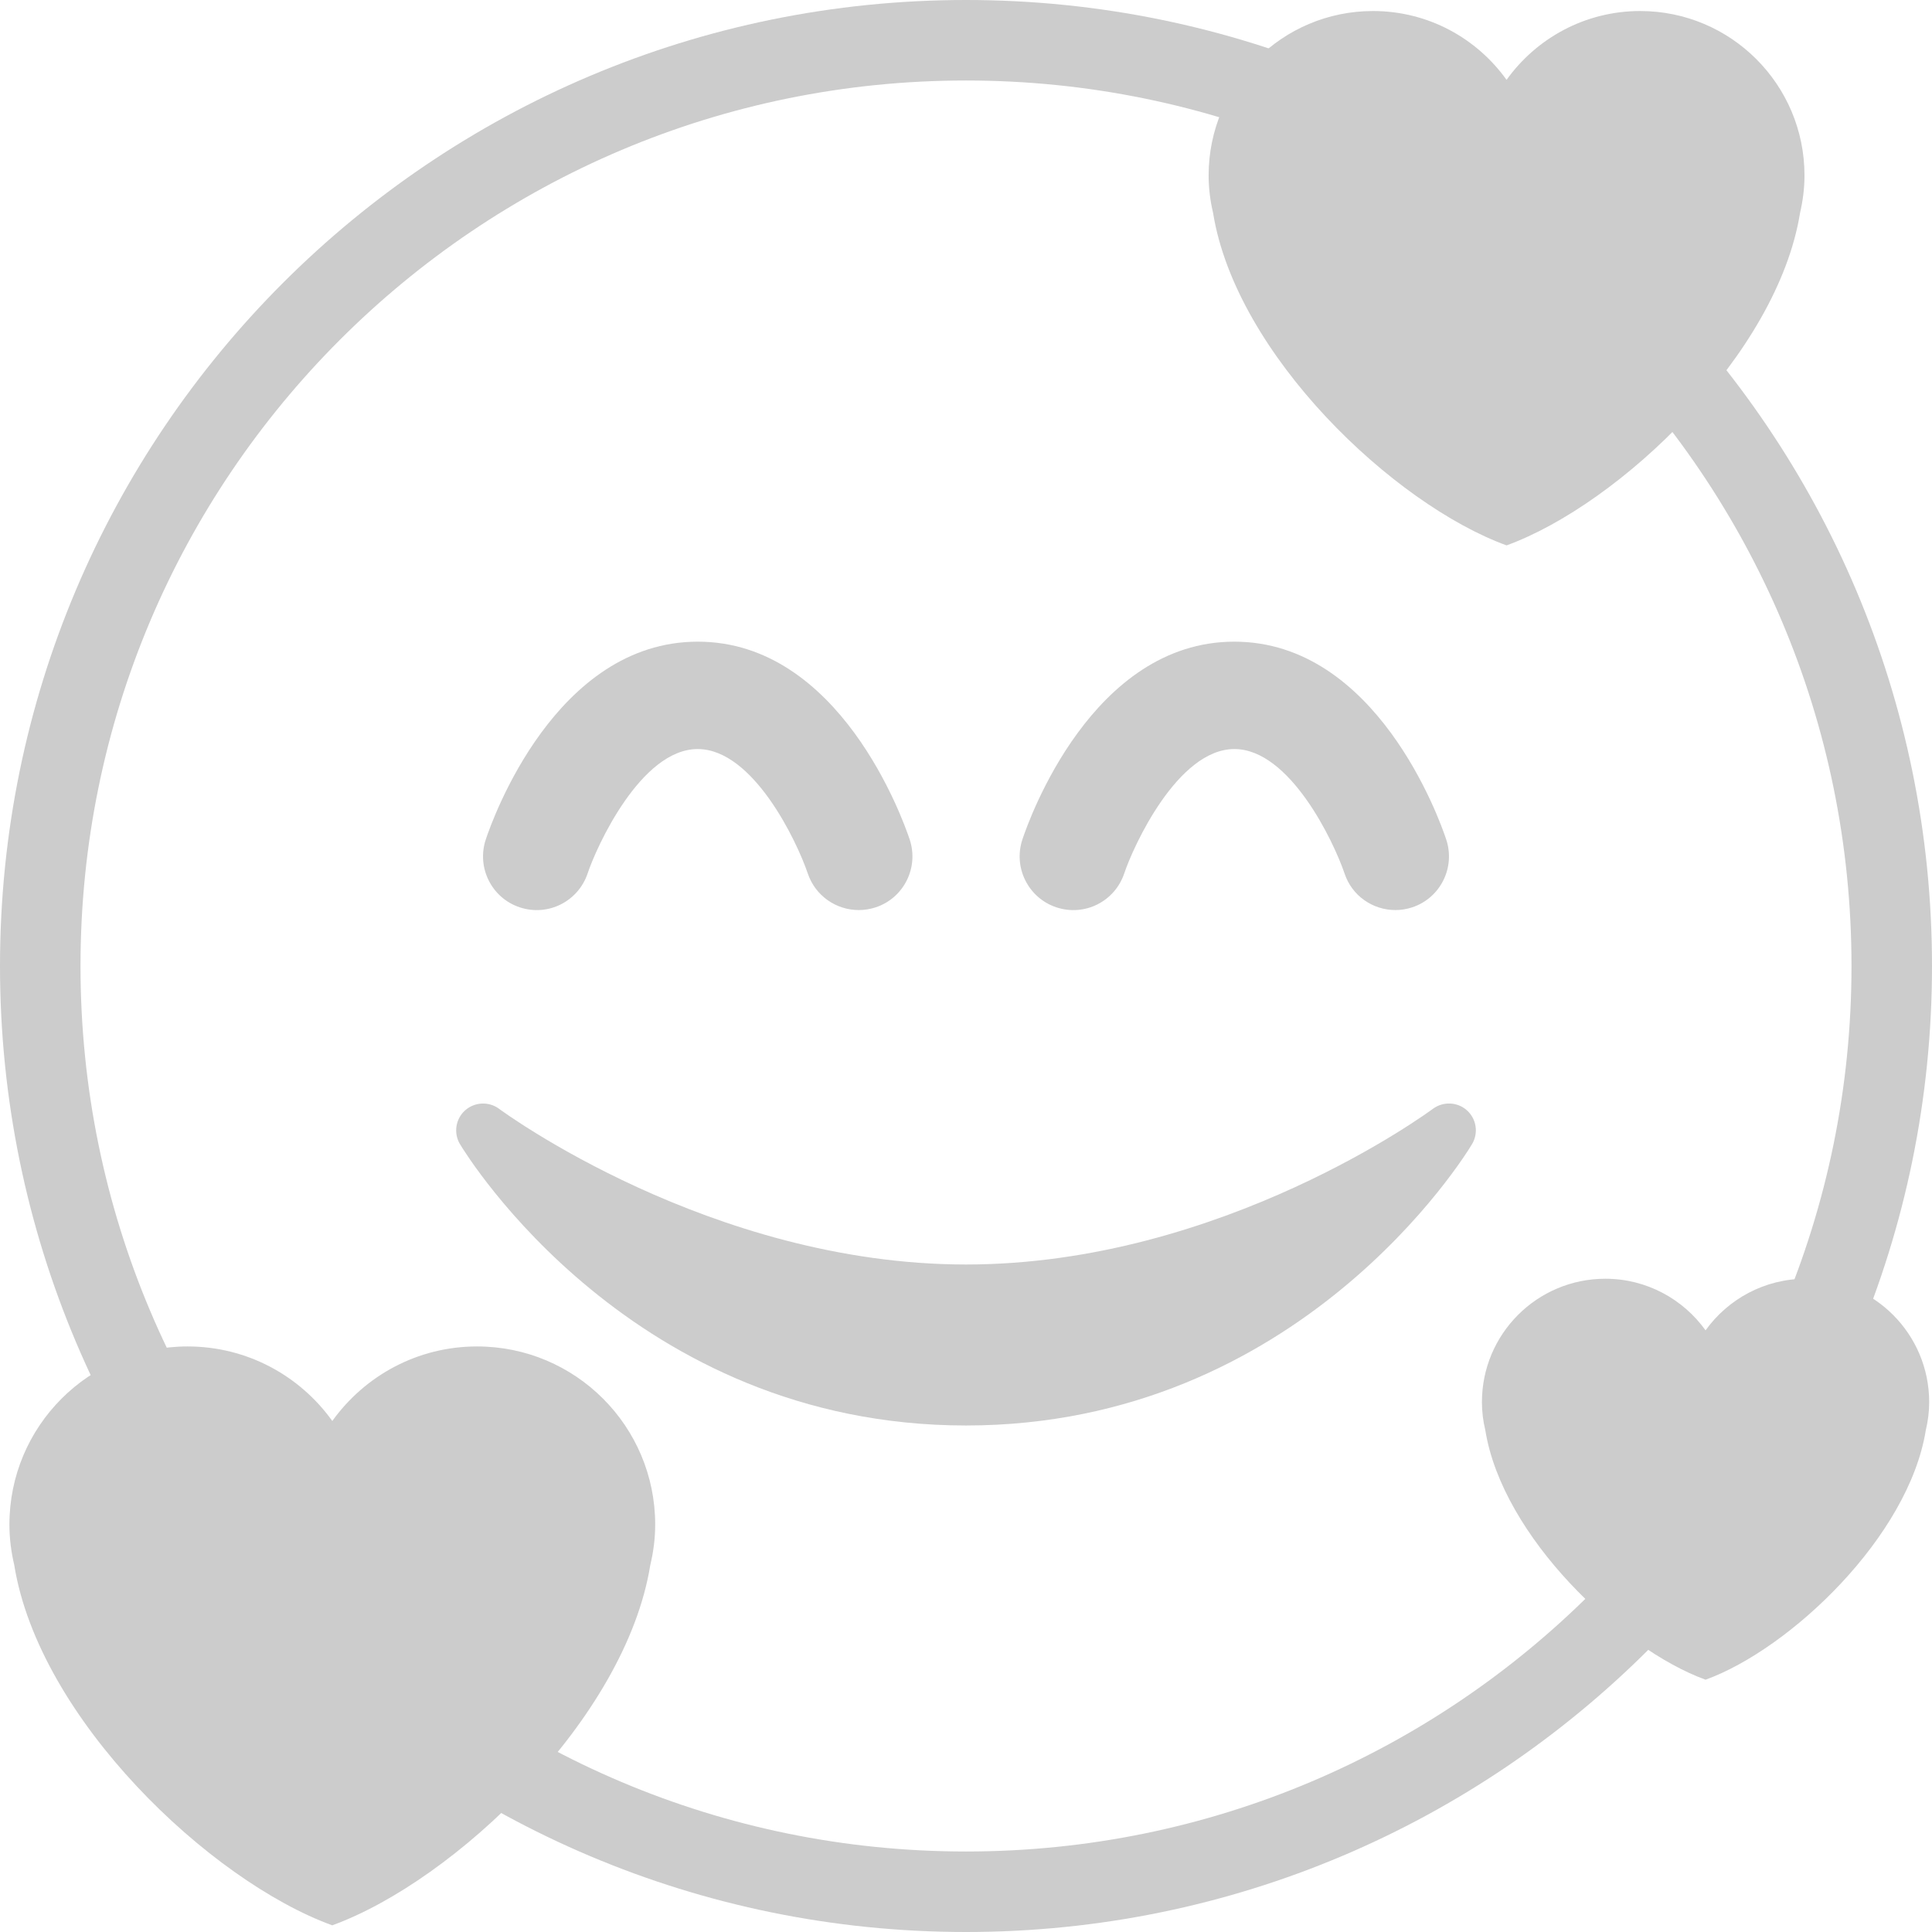 <svg width="24" height="24" viewBox="0 0 24 24" fill="none" xmlns="http://www.w3.org/2000/svg">
<g clip-path="url(#clip0_1206_6549)">
<path d="M23.5 12C23.5 18.351 18.351 23.5 12 23.5C5.649 23.5 0.5 18.351 0.5 12C0.5 5.649 5.649 0.5 12 0.5C18.351 0.5 23.5 5.649 23.5 12Z" stroke="#CCCCCC"/>
<path d="M10.667 11.305C10.388 11.305 10.128 11.129 10.034 10.849C9.899 10.45 9.356 9.305 8.667 9.305C7.959 9.305 7.408 10.523 7.3 10.849C7.183 11.198 6.808 11.388 6.456 11.271C6.107 11.155 5.918 10.777 6.035 10.427C6.118 10.176 6.904 7.971 8.668 7.971C10.431 7.971 11.216 10.176 11.3 10.427C11.417 10.777 11.228 11.155 10.879 11.271C10.808 11.294 10.737 11.305 10.667 11.305ZM17.334 11.305C17.054 11.305 16.794 11.129 16.702 10.849C16.566 10.45 16.022 9.305 15.334 9.305C14.626 9.305 14.074 10.523 13.966 10.849C13.849 11.198 13.475 11.388 13.122 11.271C12.774 11.155 12.584 10.777 12.701 10.427C12.784 10.176 13.57 7.971 15.333 7.971C17.096 7.971 17.882 10.176 17.965 10.427C18.082 10.777 17.893 11.155 17.544 11.271C17.474 11.294 17.404 11.305 17.334 11.305ZM18.224 13.794C18.105 13.687 17.928 13.68 17.8 13.774C17.774 13.794 15.186 15.708 12 15.708C8.823 15.708 6.226 13.794 6.2 13.774C6.073 13.68 5.896 13.688 5.777 13.794C5.659 13.9 5.632 14.076 5.714 14.213C5.8 14.356 7.859 17.708 12 17.708C16.142 17.708 18.201 14.356 18.286 14.213C18.368 14.076 18.342 13.901 18.224 13.794Z" fill="#CCCCCC"/>
<path d="M22.416 2.179C22.416 1.051 21.502 0.137 20.375 0.137C19.69 0.137 19.086 0.475 18.715 0.992C18.345 0.475 17.741 0.137 17.056 0.137C15.928 0.137 15.014 1.051 15.014 2.179C15.014 2.339 15.034 2.494 15.069 2.643C15.352 4.405 17.311 6.264 18.715 6.775C20.119 6.264 22.078 4.405 22.361 2.644C22.396 2.494 22.416 2.339 22.416 2.179ZM8.139 18.939C8.139 17.716 7.148 16.726 5.926 16.726C5.184 16.726 4.53 17.092 4.128 17.652C3.727 17.092 3.072 16.726 2.33 16.726C1.108 16.726 0.117 17.716 0.117 18.939C0.117 19.112 0.139 19.279 0.177 19.441C0.484 21.35 2.606 23.364 4.127 23.917C5.649 23.364 7.771 21.351 8.078 19.442C8.117 19.279 8.139 19.111 8.139 18.939ZM23.965 17.418C23.965 16.571 23.279 15.885 22.433 15.885C21.919 15.885 21.465 16.139 21.187 16.526C20.909 16.139 20.456 15.885 19.942 15.885C19.095 15.885 18.409 16.571 18.409 17.418C18.409 17.538 18.424 17.654 18.451 17.766C18.663 19.088 20.133 20.483 21.187 20.866C22.241 20.483 23.711 19.088 23.923 17.766C23.95 17.654 23.965 17.538 23.965 17.418Z" fill="#CCCCCC"/>
</g>
<defs>
<clipPath id="clip0_1206_6549">
<rect width="24" height="24" fill="white"/>
</clipPath>
</defs>
</svg>
